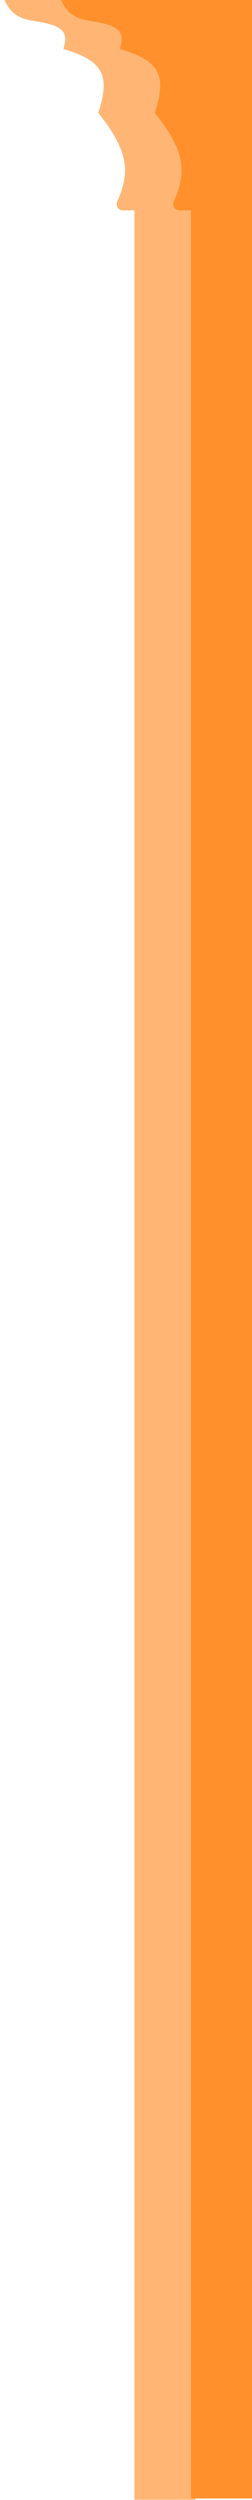 <svg width="508" height="5032" viewBox="0 0 508 5032" fill="none" xmlns="http://www.w3.org/2000/svg">
<path d="M58.947 40.48C26.552 33.758 10.97 15.058 0 -26H394V5031.5H271V423.5H247.288C238.279 423.5 232.486 413.908 236.19 405.695C264.682 342.52 256.023 300.357 198 227C222.21 153.116 209.605 122.643 127.5 98.5C130.094 90.88 131.508 84.455 131.525 78.74C131.619 48.603 88.455 46.603 58.947 40.48Z" fill="#FF902C" fill-opacity="0.65"/>
<path d="M172.954 40.48C140.56 33.758 124.977 15.058 114.008 -26H508.008V5029H385.008V423.5H361.296C352.287 423.5 346.494 413.908 350.198 405.695C378.69 342.52 370.031 300.357 312.008 227C336.218 153.116 323.613 122.643 241.508 98.5C244.102 90.88 245.515 84.455 245.533 78.74C245.627 48.603 202.463 46.603 172.954 40.48Z" fill="#FF902C"/>
</svg>
